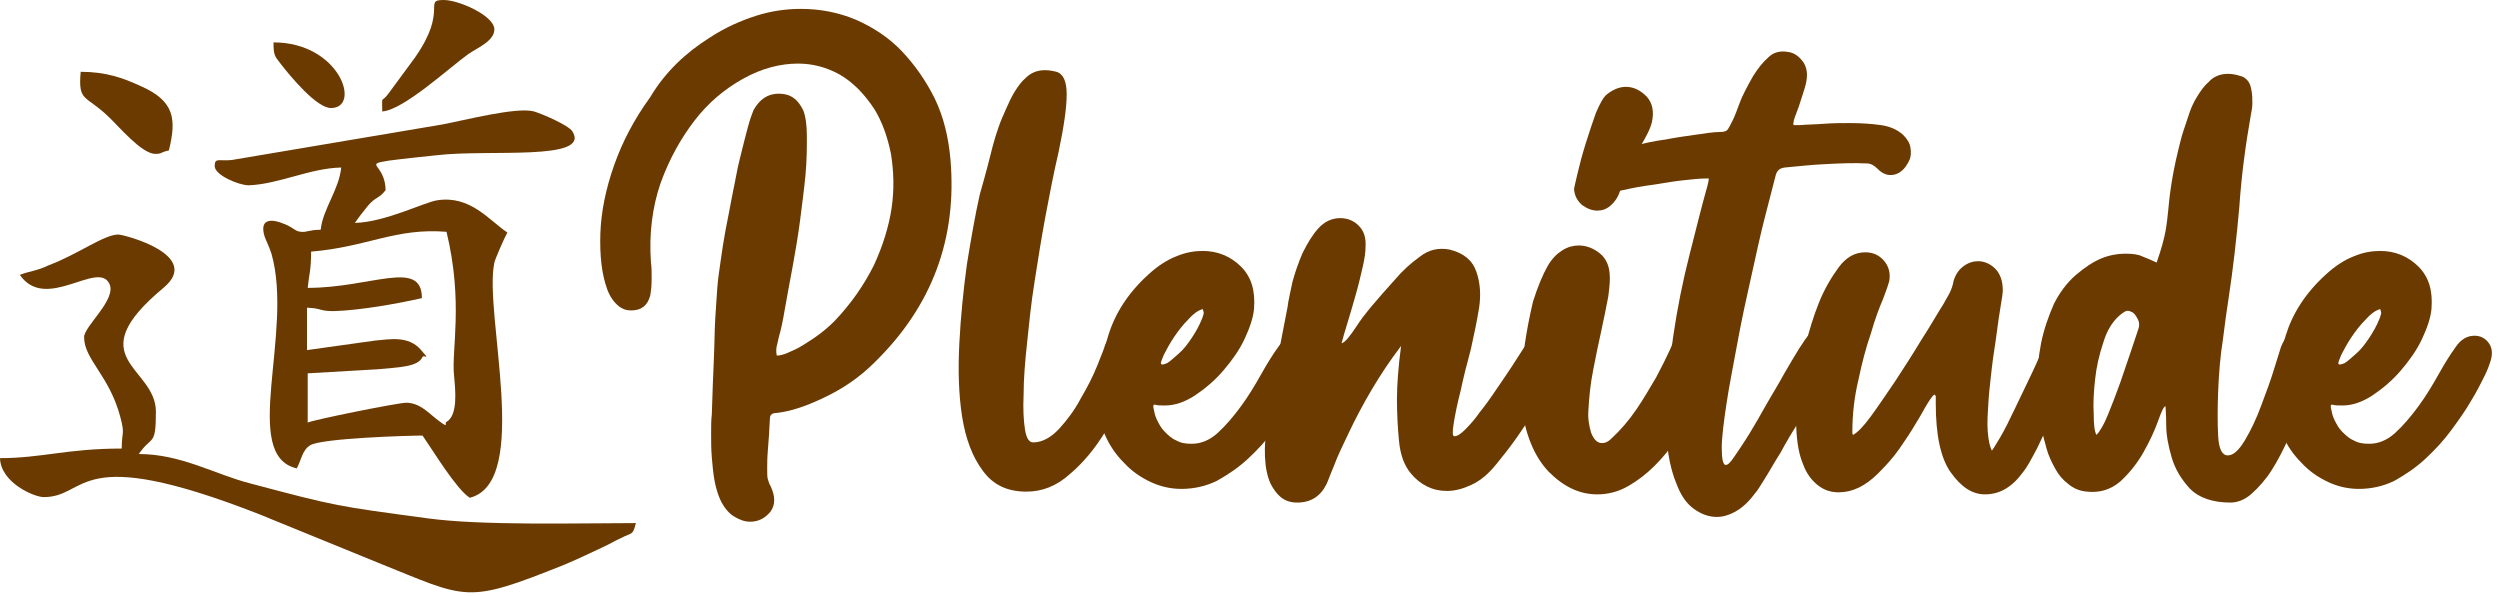 <svg width="277" height="66" viewBox="0 0 277 66" fill="none" xmlns="http://www.w3.org/2000/svg">
<path d="M78.641 4.167C80.384 3.03 82.126 2.273 83.793 1.743C85.46 1.212 87.127 0.985 88.718 0.985C90.839 0.985 92.885 1.364 94.855 2.197C96.749 3.03 98.491 4.167 99.931 5.682C101.37 7.197 102.582 8.94 103.567 10.91C104.552 12.955 105.082 15.152 105.31 17.653C106.067 26.441 103.264 33.942 96.9 40.154C95.233 41.821 93.339 43.109 91.218 44.094C89.172 45.079 87.43 45.609 85.99 45.761C85.536 45.761 85.308 45.988 85.308 46.367C85.233 47.806 85.157 49.018 85.081 49.852C85.005 50.761 85.005 51.443 85.005 51.973C85.005 52.503 85.005 52.882 85.081 53.109C85.157 53.337 85.233 53.64 85.384 53.867C85.915 55.004 85.915 55.913 85.384 56.67C84.778 57.428 84.02 57.807 83.111 57.807C82.505 57.807 81.899 57.579 81.293 57.201C80.687 56.822 80.157 56.14 79.778 55.306C79.551 54.776 79.323 54.094 79.172 53.261C79.02 52.428 78.944 51.594 78.869 50.685C78.793 49.776 78.793 48.943 78.793 48.109C78.793 47.276 78.793 46.518 78.869 45.912C78.944 43.488 79.02 41.442 79.096 39.775C79.172 38.108 79.172 36.593 79.248 35.305C79.323 34.017 79.399 32.881 79.475 31.896C79.55 30.911 79.702 29.926 79.854 28.866C80.005 27.805 80.157 26.744 80.384 25.532C80.611 24.32 80.914 22.88 81.217 21.213C81.293 20.835 81.445 20.153 81.596 19.319C81.748 18.486 81.975 17.577 82.202 16.668C82.43 15.759 82.657 14.849 82.884 14.016C83.111 13.183 83.339 12.576 83.49 12.198C84.172 10.986 85.081 10.379 86.293 10.379C87.581 10.379 88.415 10.986 89.021 12.274C89.248 12.88 89.4 13.789 89.4 15.077C89.4 16.365 89.4 17.728 89.248 19.395C89.097 20.986 88.869 22.653 88.642 24.471C88.415 26.214 88.112 27.956 87.809 29.623C87.506 31.29 87.203 32.805 86.975 34.169C86.748 35.533 86.521 36.593 86.293 37.351C86.218 37.73 86.142 38.033 86.066 38.336C85.99 38.639 85.99 39.018 86.066 39.396C86.369 39.396 86.748 39.321 87.278 39.093C87.809 38.866 88.339 38.639 88.945 38.26C89.551 37.881 90.157 37.502 90.763 37.048C91.37 36.593 91.976 36.063 92.43 35.608C94.324 33.639 95.764 31.517 96.824 29.396C97.809 27.274 98.491 25.077 98.794 23.032C99.097 20.91 99.022 18.941 98.718 17.047C98.34 15.152 97.734 13.486 96.9 12.122C95.764 10.379 94.476 9.091 93.036 8.258C91.521 7.425 90.006 7.046 88.415 7.046C86.445 7.046 84.399 7.576 82.354 8.713C80.308 9.849 78.49 11.364 76.975 13.334C75.459 15.304 74.171 17.577 73.186 20.304C72.277 22.956 71.898 25.911 72.126 29.093C72.202 29.547 72.202 30.153 72.202 30.911C72.202 31.669 72.126 32.275 72.05 32.729C71.747 33.866 71.065 34.396 69.929 34.396C69.398 34.396 68.944 34.245 68.489 33.866C68.035 33.487 67.58 32.881 67.277 32.047C66.671 30.381 66.444 28.335 66.519 25.911C66.595 23.486 67.126 20.91 68.035 18.334C68.944 15.759 70.232 13.258 72.05 10.758C73.717 7.955 75.99 5.834 78.641 4.167Z" fill="#6B3A00"/>
<path d="M110.007 16.137C110.159 15.531 110.386 14.849 110.613 14.168C110.84 13.486 111.143 12.804 111.447 12.122C111.75 11.44 112.053 10.758 112.431 10.152C112.81 9.546 113.189 9.016 113.644 8.637C114.174 8.107 114.78 7.879 115.31 7.803C115.917 7.728 116.447 7.803 117.053 7.955C117.811 8.182 118.189 9.016 118.189 10.455C118.189 11.895 117.886 14.016 117.28 16.895C116.75 19.168 116.295 21.517 115.841 23.941C115.386 26.365 115.007 28.79 114.629 31.214C114.25 33.563 114.022 35.836 113.795 38.033C113.568 40.154 113.416 42.048 113.416 43.715C113.341 45.306 113.416 46.67 113.568 47.579C113.719 48.564 114.022 49.018 114.477 49.018C115.462 49.018 116.447 48.488 117.356 47.503C118.265 46.518 119.099 45.382 119.78 44.094C120.538 42.806 121.144 41.593 121.599 40.457C122.053 39.321 122.356 38.563 122.432 38.26C122.659 37.73 122.962 37.275 123.341 37.048C123.72 36.745 124.099 36.669 124.478 36.669C124.932 36.669 125.311 36.821 125.614 37.124C125.917 37.427 126.069 37.957 125.993 38.639C125.917 39.472 125.614 40.76 125.008 42.578C124.402 44.321 123.493 46.063 122.432 47.882C121.371 49.624 120.083 51.215 118.568 52.503C117.053 53.867 115.462 54.473 113.719 54.473C111.598 54.473 110.007 53.715 108.871 52.124C107.734 50.609 106.977 48.564 106.598 46.139C106.219 43.715 106.143 40.987 106.295 38.033C106.446 35.078 106.749 32.123 107.128 29.32C107.583 26.517 108.037 23.865 108.568 21.517C109.249 19.168 109.704 17.35 110.007 16.137Z" fill="#6B3A00"/>
<path d="M121.674 44.624C121.674 42.048 122.053 39.548 122.811 37.124C123.569 34.699 125.008 32.426 127.281 30.381C128.266 29.472 129.326 28.79 130.311 28.411C131.372 27.956 132.357 27.805 133.266 27.805C134.933 27.805 136.372 28.411 137.509 29.547C138.645 30.684 139.1 32.199 138.948 34.169C138.873 35.154 138.494 36.29 137.888 37.578C137.282 38.866 136.448 40.002 135.539 41.063C134.63 42.124 133.569 43.033 132.433 43.791C131.296 44.548 130.16 44.927 129.099 44.927C128.569 44.927 128.266 44.927 128.038 44.851C127.811 44.776 127.735 44.927 127.811 45.23C127.887 45.609 127.963 46.063 128.19 46.518C128.417 46.973 128.645 47.427 129.023 47.806C129.402 48.185 129.781 48.564 130.311 48.791C130.842 49.094 131.372 49.17 132.054 49.17C133.039 49.17 134.024 48.791 134.933 47.958C135.842 47.124 136.675 46.139 137.509 45.003C138.342 43.866 139.024 42.73 139.706 41.518C140.388 40.306 140.994 39.321 141.6 38.487C141.903 38.033 142.206 37.73 142.585 37.502C142.964 37.275 143.343 37.199 143.721 37.199C144.403 37.199 144.934 37.502 145.312 38.033C145.691 38.563 145.767 39.321 145.388 40.306C145.312 40.533 145.161 40.987 144.782 41.745C144.403 42.503 143.949 43.412 143.343 44.397C142.736 45.457 141.979 46.518 141.145 47.654C140.312 48.791 139.327 49.852 138.266 50.837C137.206 51.822 136.069 52.579 134.857 53.261C133.645 53.867 132.281 54.17 130.917 54.17C129.781 54.17 128.645 53.943 127.508 53.413C126.372 52.882 125.387 52.2 124.553 51.291C123.644 50.382 122.962 49.397 122.432 48.185C121.902 47.124 121.674 45.912 121.674 44.624ZM128.645 40.306C128.72 40.457 128.948 40.381 129.326 40.23C129.705 40.002 130.084 39.624 130.614 39.169C131.145 38.715 131.599 38.108 132.054 37.427C132.508 36.745 132.887 36.063 133.19 35.305C133.266 35.154 133.266 35.002 133.342 34.851C133.418 34.699 133.342 34.472 133.266 34.245C132.736 34.396 132.205 34.775 131.675 35.381C131.069 35.987 130.539 36.669 130.084 37.351C129.63 38.033 129.251 38.715 128.948 39.321C128.72 39.851 128.569 40.23 128.645 40.306Z" fill="#6B3A00"/>
<path d="M142.661 34.017C142.736 33.336 142.964 32.426 143.191 31.29C143.494 30.153 143.873 29.093 144.327 28.032C144.858 26.971 145.388 26.062 146.07 25.305C146.752 24.547 147.585 24.168 148.494 24.168C149.328 24.168 150.01 24.471 150.54 25.002C151.146 25.608 151.373 26.365 151.298 27.426C151.298 27.881 151.222 28.562 150.995 29.547C150.767 30.532 150.54 31.517 150.237 32.578C149.934 33.639 149.631 34.699 149.328 35.684C149.025 36.669 148.797 37.427 148.646 38.033C149.025 37.957 149.555 37.275 150.313 36.139C151.07 34.926 152.51 33.26 154.555 30.987C155.389 30.002 156.298 29.169 157.359 28.411C158.343 27.653 159.404 27.426 160.616 27.653C162.132 28.032 163.116 28.79 163.571 30.078C164.026 31.366 164.101 32.729 163.874 34.169C163.647 35.533 163.344 37.048 162.965 38.715C162.51 40.381 162.132 41.897 161.829 43.336C161.45 44.776 161.222 45.988 161.071 46.897C160.919 47.882 160.919 48.336 161.147 48.336C161.45 48.336 161.829 48.109 162.359 47.579C162.889 47.048 163.42 46.442 163.95 45.685C164.556 44.927 165.162 44.094 165.768 43.185C166.374 42.275 166.98 41.442 167.511 40.609C168.041 39.775 168.496 39.093 168.874 38.487C169.253 37.881 169.556 37.502 169.632 37.351C170.087 36.745 170.693 36.442 171.375 36.442C172.056 36.442 172.587 36.669 173.041 37.199C173.496 37.73 173.647 38.336 173.496 39.169C173.117 40.002 172.663 40.987 172.056 42.124C171.45 43.26 170.768 44.321 170.087 45.458C169.329 46.594 168.647 47.655 167.89 48.715C167.132 49.776 166.45 50.609 165.844 51.367C164.935 52.503 164.026 53.261 163.041 53.716C162.056 54.17 161.222 54.397 160.313 54.397C158.722 54.397 157.359 53.715 156.298 52.428C155.616 51.594 155.161 50.458 155.01 48.867C154.858 47.352 154.783 45.761 154.783 44.169C154.783 42.654 154.934 40.684 155.237 38.336C154.025 39.927 152.964 41.518 151.979 43.185C150.995 44.851 150.161 46.442 149.479 47.882C148.797 49.321 148.191 50.533 147.812 51.594C147.358 52.655 147.131 53.337 146.979 53.64C146.297 55.004 145.237 55.685 143.721 55.685C142.964 55.685 142.358 55.458 141.903 55.079C141.448 54.7 141.07 54.17 140.767 53.564C140.085 52.049 139.933 49.7 140.464 46.518C140.918 43.488 141.6 39.321 142.661 34.017Z" fill="#6B3A00"/>
<path d="M171.526 29.396C171.981 28.638 172.511 28.108 173.117 27.729C173.723 27.35 174.329 27.199 174.935 27.199C175.769 27.199 176.526 27.502 177.208 28.032C177.89 28.562 178.269 29.32 178.345 30.305C178.421 30.911 178.345 31.744 178.193 32.881C177.966 34.017 177.739 35.23 177.436 36.593C177.133 37.957 176.829 39.397 176.526 40.987C176.223 42.503 176.072 44.018 175.996 45.458C175.92 46.367 176.072 47.2 176.299 47.958C176.602 48.715 176.981 49.094 177.511 49.094C177.89 49.094 178.193 48.943 178.572 48.564C179.557 47.655 180.466 46.594 181.299 45.382C182.133 44.169 182.815 42.957 183.497 41.821C184.103 40.684 184.633 39.624 185.012 38.79C185.391 37.881 185.694 37.427 185.845 37.275C186.3 36.745 186.83 36.517 187.436 36.517C187.967 36.517 188.421 36.745 188.8 37.124C189.179 37.502 189.33 38.033 189.255 38.715C189.179 39.548 189.027 40.609 188.648 41.821C188.27 43.033 187.891 44.245 187.436 45.382C187.057 46.367 186.451 47.427 185.769 48.564C185.088 49.7 184.254 50.685 183.345 51.594C182.436 52.503 181.451 53.261 180.39 53.867C179.33 54.473 178.193 54.776 176.981 54.776C175.011 54.776 173.269 53.943 171.602 52.276C170.011 50.609 168.95 48.109 168.571 44.776C168.496 44.397 168.571 43.639 168.571 42.351C168.647 41.063 168.799 39.7 168.95 38.108C169.177 36.593 169.481 35.002 169.859 33.411C170.39 31.744 170.92 30.456 171.526 29.396ZM178.042 10.455C178.724 9.925 179.405 9.622 180.163 9.622C180.996 9.622 181.754 10.001 182.436 10.682C183.118 11.44 183.269 12.349 183.042 13.486C182.89 14.168 182.436 15.152 181.603 16.44C180.769 17.728 180.087 19.319 179.481 21.213C179.254 21.895 178.875 22.426 178.421 22.805C177.966 23.183 177.511 23.335 176.981 23.335C176.375 23.335 175.845 23.108 175.314 22.729C174.784 22.274 174.481 21.744 174.405 20.986C174.405 20.835 174.557 20.229 174.784 19.244C175.011 18.259 175.314 17.122 175.693 15.91C176.072 14.698 176.451 13.562 176.829 12.501C177.284 11.44 177.663 10.758 178.042 10.455Z" fill="#6B3A00"/>
<path d="M178.496 16.971C179.254 16.668 180.163 16.365 181.224 16.137C182.284 15.834 183.421 15.607 184.557 15.456C185.694 15.228 186.83 15.077 187.891 14.925C188.951 14.774 189.861 14.622 190.618 14.622C190.997 14.622 191.3 14.546 191.452 14.319C191.603 14.092 191.755 13.789 191.982 13.334C192.209 12.88 192.437 12.274 192.74 11.44C193.043 10.607 193.573 9.622 194.255 8.41C194.785 7.576 195.316 6.894 195.922 6.364C196.528 5.758 197.285 5.606 198.119 5.758C198.801 5.834 199.407 6.288 199.861 6.97C200.316 7.728 200.316 8.637 199.937 9.849C199.558 10.986 199.331 11.819 199.104 12.349C198.876 12.955 198.725 13.334 198.725 13.562C198.649 13.789 198.725 13.864 198.801 13.864C198.952 13.864 199.104 13.864 199.407 13.864C200.24 13.789 201.149 13.789 202.134 13.713C203.119 13.637 204.028 13.637 204.937 13.637C206.225 13.637 207.362 13.713 208.422 13.864C209.483 14.016 210.241 14.395 210.847 14.925C211.301 15.38 211.604 15.834 211.68 16.365C211.756 16.895 211.756 17.35 211.529 17.804C211.301 18.259 211.074 18.637 210.695 18.941C210.316 19.244 209.938 19.395 209.483 19.395C208.953 19.395 208.498 19.168 208.044 18.713C207.665 18.334 207.286 18.107 206.831 18.107C205.316 18.031 203.801 18.107 202.286 18.183C200.77 18.259 199.255 18.41 197.74 18.562C197.21 18.637 196.907 18.865 196.755 19.395C196.452 20.532 196.073 22.047 195.543 24.092C195.012 26.138 194.558 28.335 194.028 30.684C193.497 33.032 192.967 35.457 192.512 37.957C192.058 40.457 191.603 42.654 191.3 44.7C190.997 46.745 190.77 48.412 190.77 49.624C190.77 50.912 190.921 51.518 191.224 51.518C191.452 51.518 191.755 51.215 192.209 50.533C192.664 49.852 193.194 49.094 193.8 48.109C194.406 47.124 195.012 46.063 195.694 44.851C196.376 43.639 197.058 42.578 197.664 41.442C198.27 40.381 198.876 39.397 199.331 38.639C199.861 37.805 200.24 37.275 200.467 37.048C200.846 36.669 201.225 36.517 201.755 36.517C202.286 36.517 202.74 36.745 203.119 37.124C203.498 37.578 203.649 38.033 203.498 38.639C203.422 38.942 203.195 39.472 202.816 40.306C202.361 41.139 201.907 42.048 201.301 43.185C200.695 44.245 200.013 45.382 199.331 46.67C198.573 47.882 197.891 49.018 197.285 50.155C196.603 51.215 196.073 52.2 195.543 53.034C195.012 53.867 194.709 54.397 194.482 54.625C193.876 55.458 193.194 56.14 192.437 56.594C191.679 57.049 190.921 57.276 190.239 57.276C189.33 57.276 188.497 56.973 187.664 56.367C186.83 55.761 186.224 54.852 185.769 53.64C184.936 51.67 184.557 49.17 184.633 46.291C184.633 43.412 184.936 40.381 185.391 37.275C185.845 34.169 186.451 31.138 187.209 28.184C187.967 25.229 188.573 22.729 189.179 20.607C189.255 20.304 189.33 20.001 189.33 19.774C189.027 19.774 188.497 19.774 187.739 19.85C186.982 19.925 186.148 20.001 185.163 20.153C184.254 20.304 183.269 20.456 182.209 20.607C181.148 20.759 180.239 20.986 179.481 21.138C179.027 21.289 178.572 21.365 178.042 21.365C177.057 21.213 176.451 20.759 176.148 20.001C175.769 19.168 175.845 18.486 176.299 17.88C176.981 17.804 177.663 17.35 178.496 16.971Z" fill="#6B3A00"/>
<path d="M199.407 41.594C199.482 40.76 199.71 39.624 200.089 38.108C200.467 36.593 200.922 35.078 201.528 33.563C202.134 32.047 202.892 30.759 203.725 29.623C204.559 28.487 205.543 27.956 206.68 27.956C207.513 27.956 208.195 28.259 208.725 28.866C209.256 29.472 209.483 30.229 209.332 31.138C209.256 31.441 209.029 32.123 208.65 33.108C208.195 34.169 207.741 35.381 207.286 36.972C206.756 38.487 206.301 40.23 205.922 42.048C205.468 43.942 205.24 45.836 205.24 47.882C205.24 47.958 205.24 48.109 205.316 48.185C205.771 47.958 206.453 47.276 207.286 46.139C208.119 45.003 209.029 43.639 210.013 42.2C210.998 40.684 211.983 39.169 212.892 37.654C213.877 36.139 214.635 34.775 215.317 33.714C215.544 33.336 215.771 32.881 215.999 32.502C216.226 32.047 216.377 31.593 216.453 31.138C216.681 30.381 217.059 29.85 217.59 29.472C218.12 29.093 218.65 28.941 219.181 28.941C219.863 28.941 220.544 29.244 221.075 29.775C221.605 30.305 221.908 31.138 221.908 32.123C221.908 32.426 221.832 33.032 221.681 33.866C221.529 34.775 221.378 35.76 221.226 36.972C221.075 38.184 220.847 39.396 220.696 40.76C220.544 42.124 220.393 43.336 220.317 44.548C220.241 45.761 220.166 46.821 220.241 47.806C220.317 48.791 220.469 49.473 220.696 49.927C220.772 49.852 221.075 49.397 221.605 48.488C222.135 47.579 222.666 46.518 223.272 45.23C223.878 43.942 224.484 42.73 225.09 41.442C225.696 40.154 226.151 39.169 226.378 38.411C226.53 37.881 226.757 37.578 227.06 37.351C227.363 37.124 227.742 37.048 228.045 37.048C228.424 37.048 228.802 37.199 229.106 37.427C229.409 37.654 229.636 38.108 229.712 38.639C229.787 39.169 229.636 40.154 229.181 41.442C228.727 42.806 228.196 44.169 227.59 45.609C226.984 47.048 226.302 48.412 225.696 49.7C225.014 50.988 224.56 51.822 224.181 52.276C222.969 53.943 221.605 54.776 219.938 54.776C218.499 54.776 217.287 53.943 216.15 52.352C215.014 50.761 214.483 48.185 214.483 44.7C214.483 44.169 214.483 43.866 214.483 43.866C214.483 43.866 214.408 43.791 214.332 43.715C214.18 43.791 213.953 44.094 213.574 44.7C213.195 45.306 212.817 46.063 212.286 46.897C211.756 47.806 211.15 48.715 210.468 49.7C209.786 50.685 208.953 51.594 208.119 52.428C206.68 53.867 205.24 54.549 203.725 54.549C202.892 54.549 202.134 54.322 201.452 53.791C200.77 53.261 200.164 52.503 199.786 51.443C199.331 50.382 199.104 49.094 199.028 47.427C198.876 45.609 199.028 43.715 199.407 41.594Z" fill="#6B3A00"/>
<path d="M230.015 30.456C231 29.623 231.909 29.017 232.818 28.638C233.727 28.259 234.636 28.108 235.47 28.108C236.303 28.108 236.909 28.184 237.364 28.411C237.591 28.487 237.894 28.638 238.121 28.714C238.424 28.866 238.652 28.941 238.955 29.093C239.485 27.578 239.788 26.441 239.94 25.608C240.091 24.774 240.167 24.017 240.243 23.259C240.318 22.501 240.394 21.668 240.546 20.683C240.697 19.698 240.924 18.334 241.379 16.516C241.531 15.91 241.682 15.228 241.909 14.546C242.137 13.864 242.364 13.183 242.591 12.501C242.819 11.819 243.122 11.213 243.5 10.607C243.879 10.001 244.258 9.47 244.713 9.091C245.243 8.485 246.001 8.182 246.834 8.182C247.289 8.182 247.743 8.258 248.198 8.41C248.576 8.485 248.88 8.713 249.107 9.016C249.334 9.319 249.41 9.698 249.486 10.152C249.561 10.607 249.561 10.986 249.561 11.44C249.561 11.895 249.486 12.274 249.41 12.652C248.804 16.062 248.349 19.471 248.122 22.88C247.819 26.29 247.44 29.699 246.91 33.184C246.758 34.169 246.531 35.684 246.304 37.578C246.001 39.472 245.849 41.442 245.773 43.336C245.698 45.23 245.698 46.973 245.773 48.336C245.849 49.776 246.228 50.458 246.834 50.458C247.44 50.458 248.046 49.927 248.728 48.791C249.41 47.654 250.016 46.367 250.546 44.927C251.077 43.488 251.607 42.124 251.986 40.836C252.365 39.548 252.668 38.715 252.743 38.411C252.971 37.881 253.198 37.427 253.577 37.199C253.956 36.896 254.334 36.821 254.713 36.821C255.244 36.821 255.622 36.972 256.001 37.351C256.38 37.73 256.532 38.26 256.456 38.942C256.456 39.472 256.304 40.306 256.077 41.366C255.85 42.427 255.471 43.563 255.092 44.776C254.637 45.988 254.183 47.276 253.577 48.564C252.971 49.852 252.365 51.064 251.683 52.124C251.001 53.185 250.243 54.019 249.486 54.7C248.728 55.382 247.895 55.685 247.137 55.685C245.167 55.685 243.652 55.155 242.667 54.17C241.682 53.109 241 51.973 240.621 50.685C240.243 49.397 240.015 48.185 240.015 47.048C240.015 45.912 239.94 45.23 239.94 45.003C239.712 45.079 239.485 45.609 239.106 46.67C238.727 47.73 238.197 48.867 237.515 50.079C236.833 51.291 236 52.352 234.939 53.337C233.879 54.246 232.666 54.625 231.227 54.473C230.394 54.397 229.712 54.094 229.181 53.64C228.575 53.185 228.121 52.655 227.742 51.973C227.363 51.291 226.984 50.533 226.757 49.7C226.53 48.867 226.302 48.033 226.151 47.276C225.848 45.836 225.696 44.321 225.696 42.73C225.696 41.139 225.848 39.624 226.151 38.033C226.454 36.517 226.984 35.002 227.59 33.639C228.121 32.578 228.954 31.366 230.015 30.456ZM232.288 48.185C232.666 47.806 233.121 47.048 233.576 45.912C234.03 44.776 234.485 43.639 234.939 42.351C235.394 41.063 235.773 39.851 236.151 38.79C236.53 37.654 236.758 36.972 236.909 36.517C237.061 36.139 237.061 35.684 236.833 35.305C236.606 34.851 236.379 34.623 236.151 34.548C235.848 34.396 235.621 34.396 235.394 34.548C235.167 34.699 234.939 34.851 234.788 35.002C234.03 35.684 233.424 36.669 233.045 37.957C232.591 39.321 232.288 40.609 232.136 42.048C231.985 43.412 231.909 44.7 231.985 45.912C231.985 46.973 232.06 47.806 232.288 48.185Z" fill="#6B3A00"/>
<path d="M252.137 44.624C252.137 42.048 252.516 39.548 253.274 37.124C254.031 34.699 255.471 32.426 257.744 30.381C258.729 29.472 259.789 28.79 260.774 28.411C261.835 27.956 262.82 27.805 263.729 27.805C265.396 27.805 266.835 28.411 267.972 29.547C269.108 30.684 269.563 32.199 269.411 34.169C269.335 35.154 268.957 36.29 268.35 37.578C267.744 38.866 266.911 40.002 266.002 41.063C265.093 42.124 264.032 43.033 262.896 43.791C261.759 44.548 260.623 44.927 259.562 44.927C259.032 44.927 258.729 44.927 258.501 44.851C258.274 44.776 258.198 44.927 258.274 45.23C258.35 45.609 258.426 46.063 258.653 46.518C258.88 46.973 259.107 47.427 259.486 47.806C259.865 48.185 260.244 48.564 260.774 48.791C261.305 49.094 261.835 49.17 262.517 49.17C263.502 49.17 264.487 48.791 265.396 47.958C266.305 47.124 267.138 46.139 267.972 45.003C268.805 43.866 269.487 42.73 270.169 41.518C270.851 40.306 271.457 39.321 272.063 38.487C272.366 38.033 272.669 37.73 273.048 37.502C273.427 37.275 273.805 37.199 274.184 37.199C274.866 37.199 275.396 37.502 275.775 38.033C276.154 38.563 276.23 39.321 275.851 40.306C275.775 40.533 275.624 40.987 275.245 41.745C274.866 42.503 274.411 43.412 273.805 44.397C273.199 45.457 272.442 46.518 271.608 47.654C270.775 48.791 269.79 49.852 268.729 50.837C267.669 51.822 266.532 52.579 265.32 53.261C264.108 53.867 262.744 54.17 261.38 54.17C260.244 54.17 259.107 53.943 257.971 53.413C256.835 52.882 255.85 52.2 255.016 51.291C254.107 50.382 253.425 49.397 252.895 48.185C252.44 47.124 252.137 45.912 252.137 44.624ZM259.107 40.306C259.183 40.457 259.411 40.381 259.789 40.23C260.168 40.002 260.547 39.624 261.077 39.169C261.608 38.715 262.062 38.108 262.517 37.427C262.971 36.745 263.35 36.063 263.653 35.305C263.729 35.154 263.729 35.002 263.805 34.851C263.88 34.699 263.805 34.472 263.729 34.245C263.199 34.396 262.668 34.775 262.138 35.381C261.532 35.987 261.002 36.669 260.547 37.351C260.092 38.033 259.714 38.715 259.411 39.321C259.183 39.851 259.032 40.23 259.107 40.306Z" fill="#6B3A00"/>
<path fill-rule="evenodd" clip-rule="evenodd" d="M34.093 31.896C34.245 30.381 34.472 29.926 34.472 27.881C40.76 27.35 43.791 25.229 49.473 25.683C51.367 33.487 50.003 38.866 50.306 41.594C50.458 43.26 50.761 45.988 49.473 46.745C49.17 46.897 49.927 47.655 48.185 46.291C47.427 45.685 46.442 44.624 45.003 44.624C44.094 44.624 34.699 46.518 34.093 46.821V41.366L41.897 40.912C44.169 40.684 46.291 40.684 46.821 39.548C46.973 39.245 47.806 40.078 46.594 38.715C45.23 37.199 43.26 37.578 41.593 37.73L34.017 38.79V34.093C35.76 34.169 35.305 34.472 36.972 34.472C39.851 34.396 44.094 33.639 46.745 33.032C46.745 28.638 41.139 31.896 34.093 31.896ZM39.321 24.698C39.624 24.244 40.381 23.259 40.76 22.805C41.669 21.744 41.972 22.047 42.73 21.062C42.654 18.107 40.23 18.259 43.033 17.804C44.7 17.577 46.973 17.35 48.412 17.198C54.17 16.516 65.534 17.88 63.413 14.546C62.959 13.864 60.155 12.652 59.17 12.349C57.276 11.819 51.443 13.334 49.018 13.789L25.683 17.728C24.244 17.88 23.789 17.425 23.789 18.41C23.789 19.395 26.441 20.532 27.578 20.532C30.987 20.38 34.32 18.638 37.805 18.562C37.578 20.986 35.76 23.183 35.533 25.456C34.245 25.456 34.017 25.759 33.335 25.683C32.654 25.608 32.654 25.305 31.593 24.85C30.002 24.168 28.714 24.244 29.32 26.214C29.547 26.82 29.775 27.199 30.078 28.108C32.578 36.896 26.593 50.458 32.881 51.897C33.411 50.912 33.487 49.852 34.396 49.321C35.684 48.564 45.079 48.261 46.821 48.261C48.033 50.003 50.533 54.17 52.049 55.155C58.943 53.413 53.564 34.699 54.776 29.093C54.852 28.714 55.913 26.29 56.216 25.759C54.246 24.471 52.124 21.592 48.412 22.198C46.973 22.426 42.654 24.623 39.321 24.698Z" fill="#6B3A00"/>
<path fill-rule="evenodd" clip-rule="evenodd" d="M2.197 30.456C5.076 34.623 10.834 28.79 12.122 31.441C12.955 33.184 9.319 36.139 9.319 37.351C9.319 39.851 12.122 41.594 13.334 46.215C13.864 48.185 13.486 47.806 13.486 49.7C7.425 49.7 4.622 50.761 0 50.761C0.076 53.488 3.788 55.079 4.849 55.079C9.849 55.079 8.182 48.943 28.714 56.973L41.897 62.352C51.897 66.368 51.518 66.974 62.504 62.58C63.944 61.974 65.231 61.368 66.823 60.61C67.656 60.231 67.959 60.004 68.792 59.625C70.08 58.943 70.08 59.398 70.459 57.958C64.171 57.958 53.413 58.261 47.352 57.428C37.275 56.064 37.427 56.14 27.729 53.564C23.865 52.579 20.077 50.306 15.38 50.306C16.819 48.185 17.274 49.549 17.274 45.609C17.274 40.609 8.637 39.775 18.107 31.896C22.501 28.259 13.713 25.986 13.107 25.986C11.516 25.986 8.637 28.184 5.379 29.396C4.167 30.002 3.106 30.078 2.197 30.456Z" fill="#6B3A00"/>
<path fill-rule="evenodd" clip-rule="evenodd" d="M42.351 12.349C44.7 12.198 49.776 7.5 51.897 5.985C52.882 5.303 54.776 4.546 54.776 3.258C54.776 1.743 50.837 0 49.17 0C46.821 0 49.7 1.061 45.988 6.364L43.033 10.379C42.2 11.516 42.351 10.379 42.351 12.349Z" fill="#6B3A00"/>
<path fill-rule="evenodd" clip-rule="evenodd" d="M17.198 17.047C18.032 17.047 17.653 16.895 18.713 16.668C19.547 13.258 19.395 11.213 15.607 9.546C13.637 8.637 11.743 7.955 8.94 7.955C8.637 11.364 9.47 10.455 12.046 12.955C13.107 13.94 15.683 17.047 17.198 17.047Z" fill="#6B3A00"/>
<path fill-rule="evenodd" clip-rule="evenodd" d="M36.669 11.97C40.078 11.97 37.654 4.697 30.305 4.697C30.305 6.213 30.456 6.213 31.138 7.122C32.199 8.485 35.078 11.97 36.669 11.97Z" fill="#6B3A00"/>
</svg>
